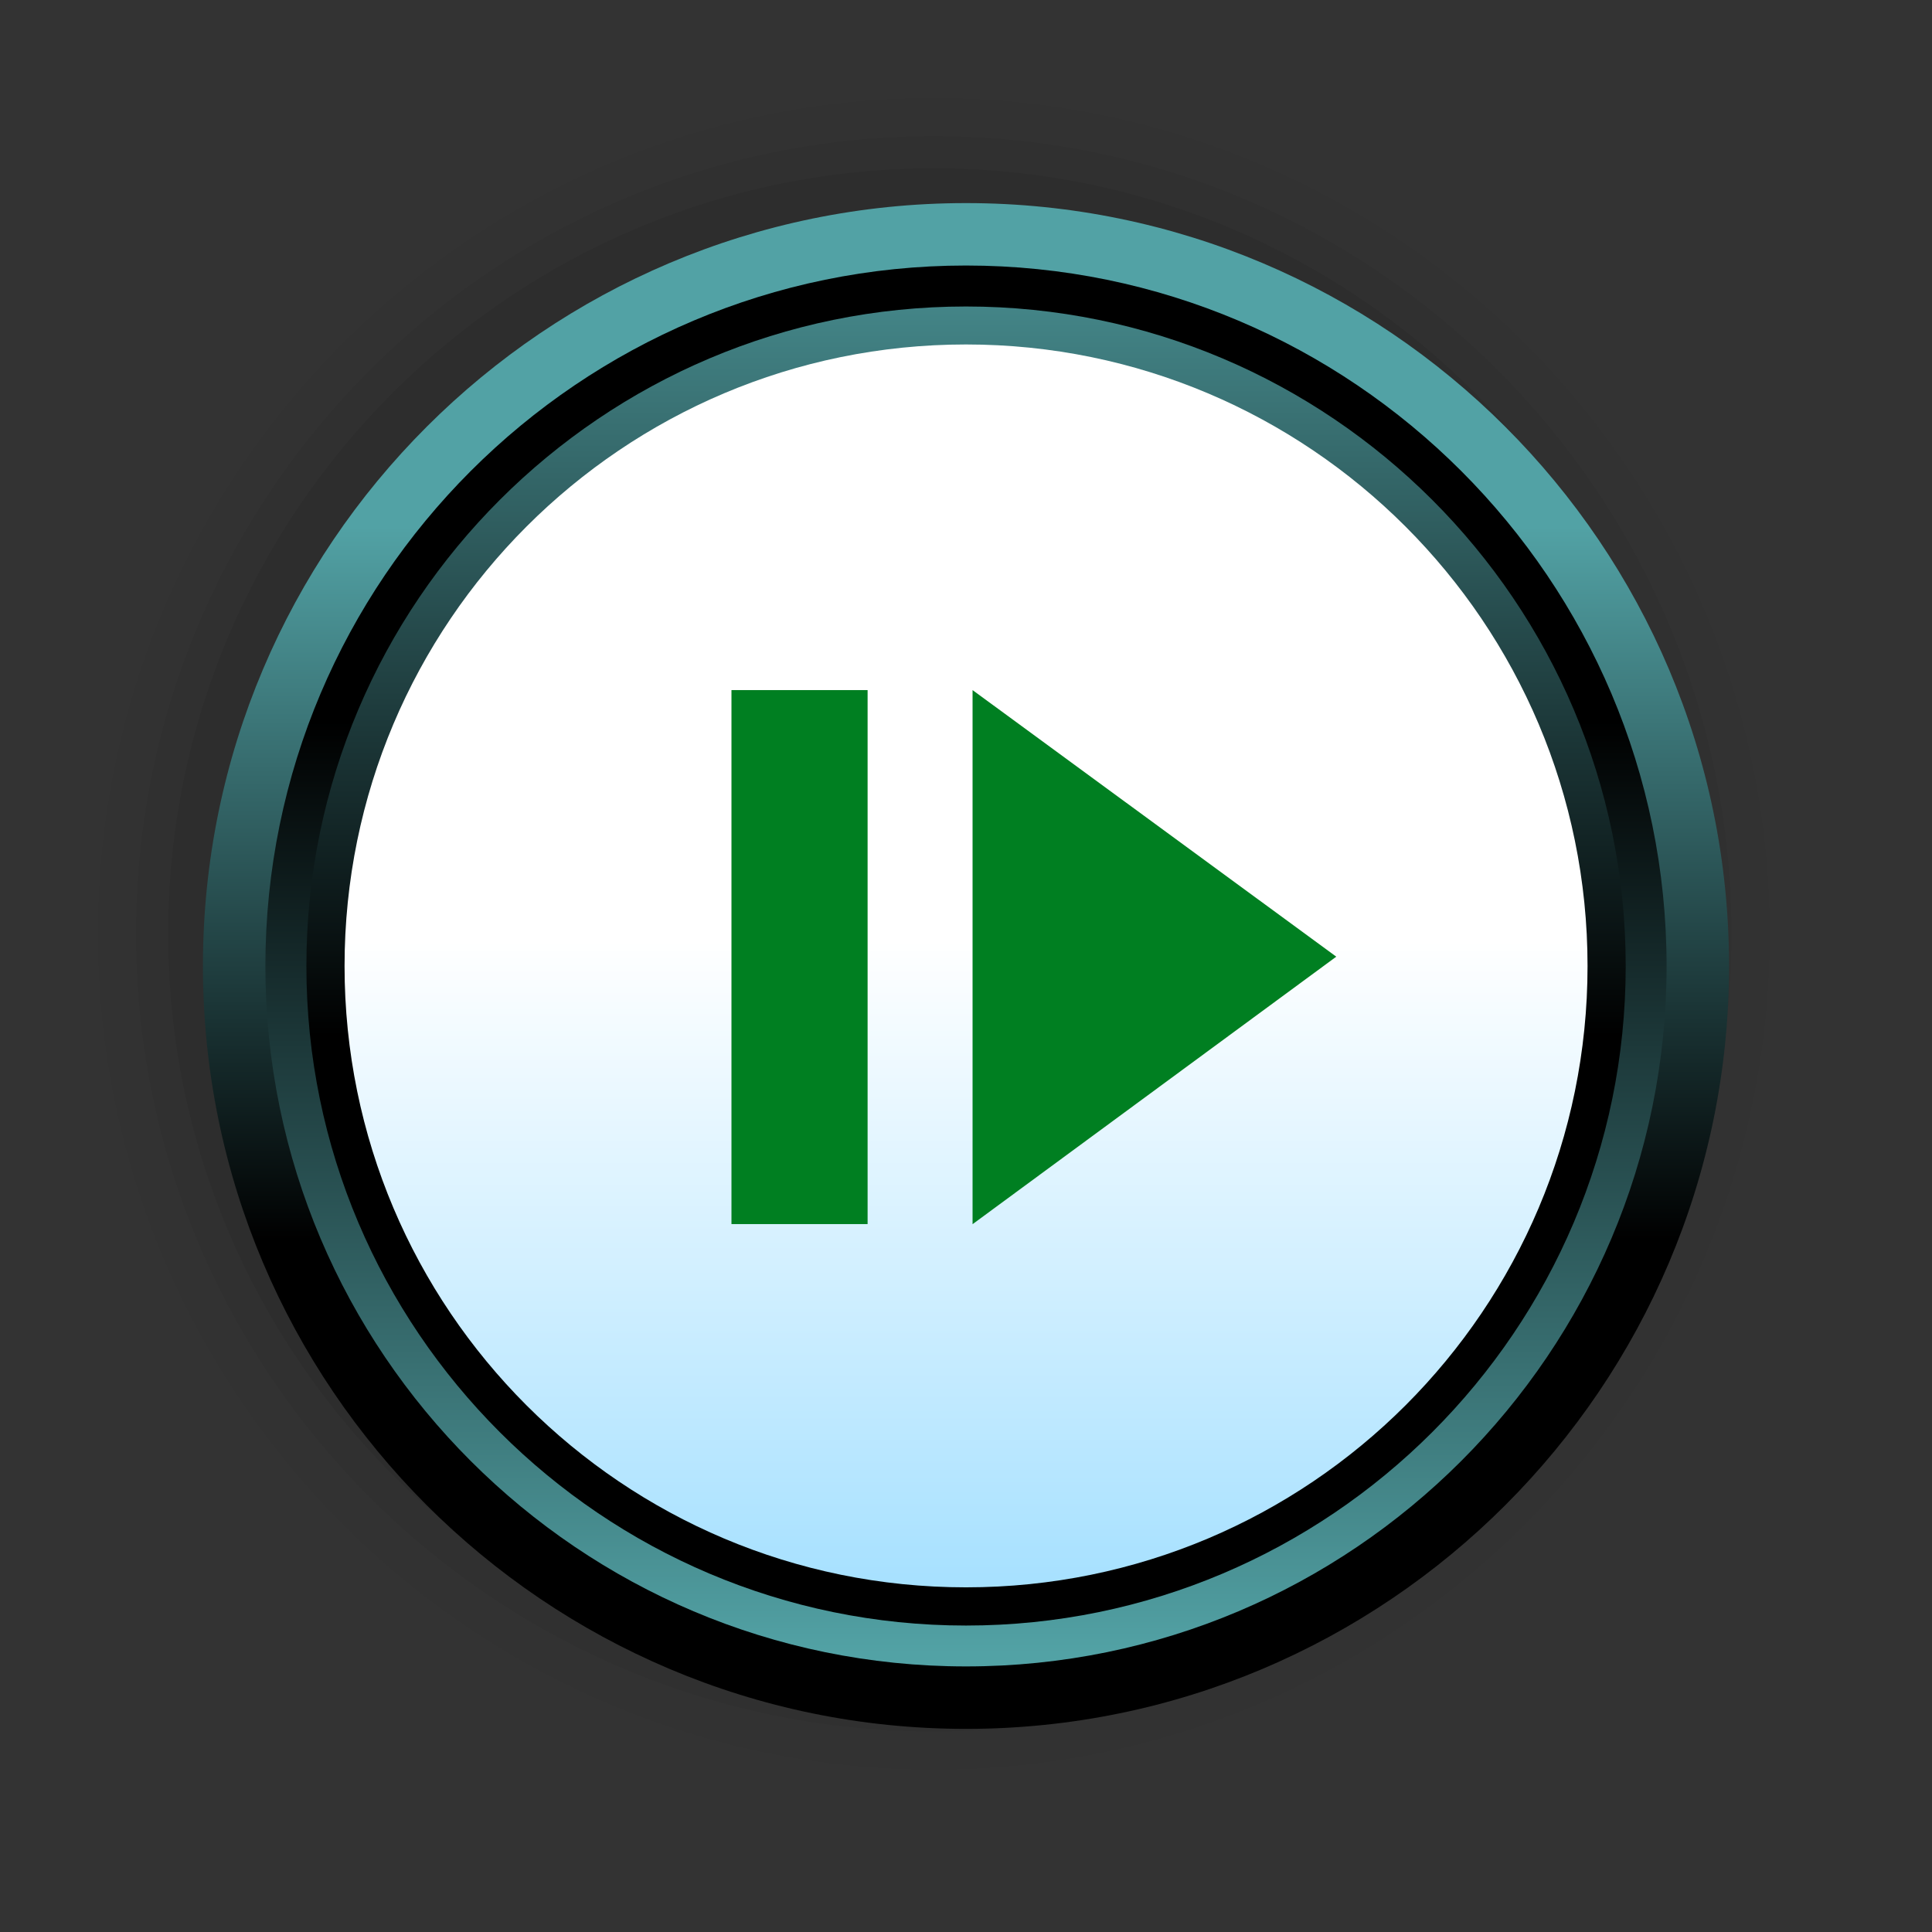<?xml version="1.0" encoding="UTF-8"?>
<svg xmlns="http://www.w3.org/2000/svg" xmlns:xlink="http://www.w3.org/1999/xlink" contentScriptType="text/ecmascript" width="58" baseProfile="tiny" zoomAndPan="magnify" contentStyleType="text/css" viewBox="-148 -8.333 58 58" height="58" preserveAspectRatio="xMidYMid meet" version="1.1">
    <rect x="-148" y="-8.333" width="58" height="58" fill="#333333" stroke="none"/>
    <g>
        <g>
            <g>
                <rect x="-148" width="58" fill="none" y="-8.333" height="58"/>
                <g>
                    <path d="M -146.206 19.701 C -146.206 34.168 -134.434 45.938 -119.967 45.938 C -105.498 45.938 -93.729 34.168 -93.729 19.701 C -93.729 5.233 -105.499 -6.537 -119.967 -6.537 C -134.434 -6.538 -146.206 5.232 -146.206 19.701 z " fill-opacity="0.01"/>
                    <path d="M -145.06 19.701 C -145.06 33.537 -133.804 44.793 -119.967 44.793 C -106.128 44.793 -94.871 33.537 -94.871 19.701 C -94.871 5.865 -106.128 -5.39 -119.967 -5.39 C -133.804 -5.391 -145.06 5.864 -145.06 19.701 z " fill-opacity="0.02"/>
                    <path d="M -143.917 19.701 C -143.917 32.903 -133.172 43.647 -119.967 43.647 C -106.759 43.647 -96.02 32.903 -96.02 19.701 C -96.02 6.493 -106.76 -4.246 -119.967 -4.246 C -133.171 -4.247 -143.917 6.493 -143.917 19.701 z " fill-opacity="0.04"/>
                    <path d="M -142.95 19.701 C -142.95 32.373 -132.64 42.678 -119.967 42.678 C -107.298 42.678 -96.989 32.373 -96.989 19.701 C -96.989 7.03 -107.298 -3.279 -119.967 -3.279 C -132.64 -3.279 -142.95 7.029 -142.95 19.701 z " fill-opacity="0.07"/>
                </g>
                <linearGradient x1="-813.626" gradientTransform="matrix(1 0 0 -1 694.626 1045.969)" y1="1002.959" x2="-813.626" gradientUnits="userSpaceOnUse" y2="1038.71" xlink:type="simple" xlink:actuate="onLoad" id="XMLID_5_" xlink:show="other">
                    <stop stop-color="#000000" offset="0"/>
                    <stop stop-color="#000000" offset="0.393"/>
                    <stop stop-color="#52a2a5" offset="0.994"/>
                    <stop stop-color="#52a2a5" offset="1"/>
                </linearGradient>
                <path fill="url(#XMLID_5_)" d="M -119.0 -2.236 C -131.631 -2.236 -141.908 8.037 -141.908 20.667 C -141.908 33.295 -131.631 43.569 -119.0 43.569 C -106.37 43.569 -96.093 33.296 -96.093 20.667 C -96.093 8.037 -106.37 -2.236 -119.0 -2.236 z "/>
                <linearGradient x1="-813.626" gradientTransform="matrix(1 0 0 -1 694.626 1045.969)" y1="1050.934" x2="-813.626" gradientUnits="userSpaceOnUse" y2="1004.372" xlink:type="simple" xlink:actuate="onLoad" id="XMLID_6_" xlink:show="other">
                    <stop stop-color="#000000" offset="0"/>
                    <stop stop-color="#000000" offset="0.393"/>
                    <stop stop-color="#52a2a5" offset="0.994"/>
                    <stop stop-color="#52a2a5" offset="1"/>
                </linearGradient>
                <path fill="url(#XMLID_6_)" d="M -119.0 -0.362 C -130.599 -0.362 -140.033 9.074 -140.033 20.67 C -140.033 32.262 -130.599 41.694 -119.0 41.694 C -107.402 41.694 -97.968 32.262 -97.968 20.67 C -97.968 9.072 -107.402 -0.362 -119.0 -0.362 z "/>
                <linearGradient x1="-813.624" gradientTransform="matrix(1 0 0 -1 694.626 1045.969)" y1="1005.744" x2="-813.624" gradientUnits="userSpaceOnUse" y2="1050.151" xlink:type="simple" xlink:actuate="onLoad" id="XMLID_7_" xlink:show="other">
                    <stop stop-color="#000000" offset="0"/>
                    <stop stop-color="#000000" offset="0.393"/>
                    <stop stop-color="#52a2a5" offset="0.994"/>
                    <stop stop-color="#52a2a5" offset="1"/>
                </linearGradient>
                <path fill="url(#XMLID_7_)" d="M -119.0 0.868 C -129.919 0.868 -138.802 9.75 -138.802 20.67 C -138.802 31.585 -129.919 40.467 -119.0 40.467 C -108.081 40.467 -99.195 31.584 -99.195 20.67 C -99.195 9.75 -108.081 0.868 -119.0 0.868 z "/>
                <linearGradient x1="-118.998" y1="19.875" x2="-118.998" gradientUnits="userSpaceOnUse" y2="47.975" xlink:type="simple" xlink:actuate="onLoad" id="XMLID_8_" xlink:show="other">
                    <stop stop-color="#ffffff" offset="0"/>
                    <stop stop-color="#7fd3ff" offset="1"/>
                </linearGradient>
                <path fill="url(#XMLID_8_)" d="M -100.341 20.668 C -100.341 30.97 -108.694 39.32 -119.0 39.32 C -129.306 39.32 -137.656 30.97 -137.656 20.668 C -137.656 10.363 -129.306 2.008 -119 2.008 C -108.694 2.008 -100.341 10.363 -100.341 20.668 z "/>
            </g>
        </g>
    </g>
    <g>
        <polygon fill="#007f21" points="-107.884,20.387 -118.803,28.418 -118.803,12.384  "/>
        <g>
            <rect x="-126.041" width="4.087" fill="#007f21" y="12.384" height="16.031"/>
        </g>
    </g>
</svg>
